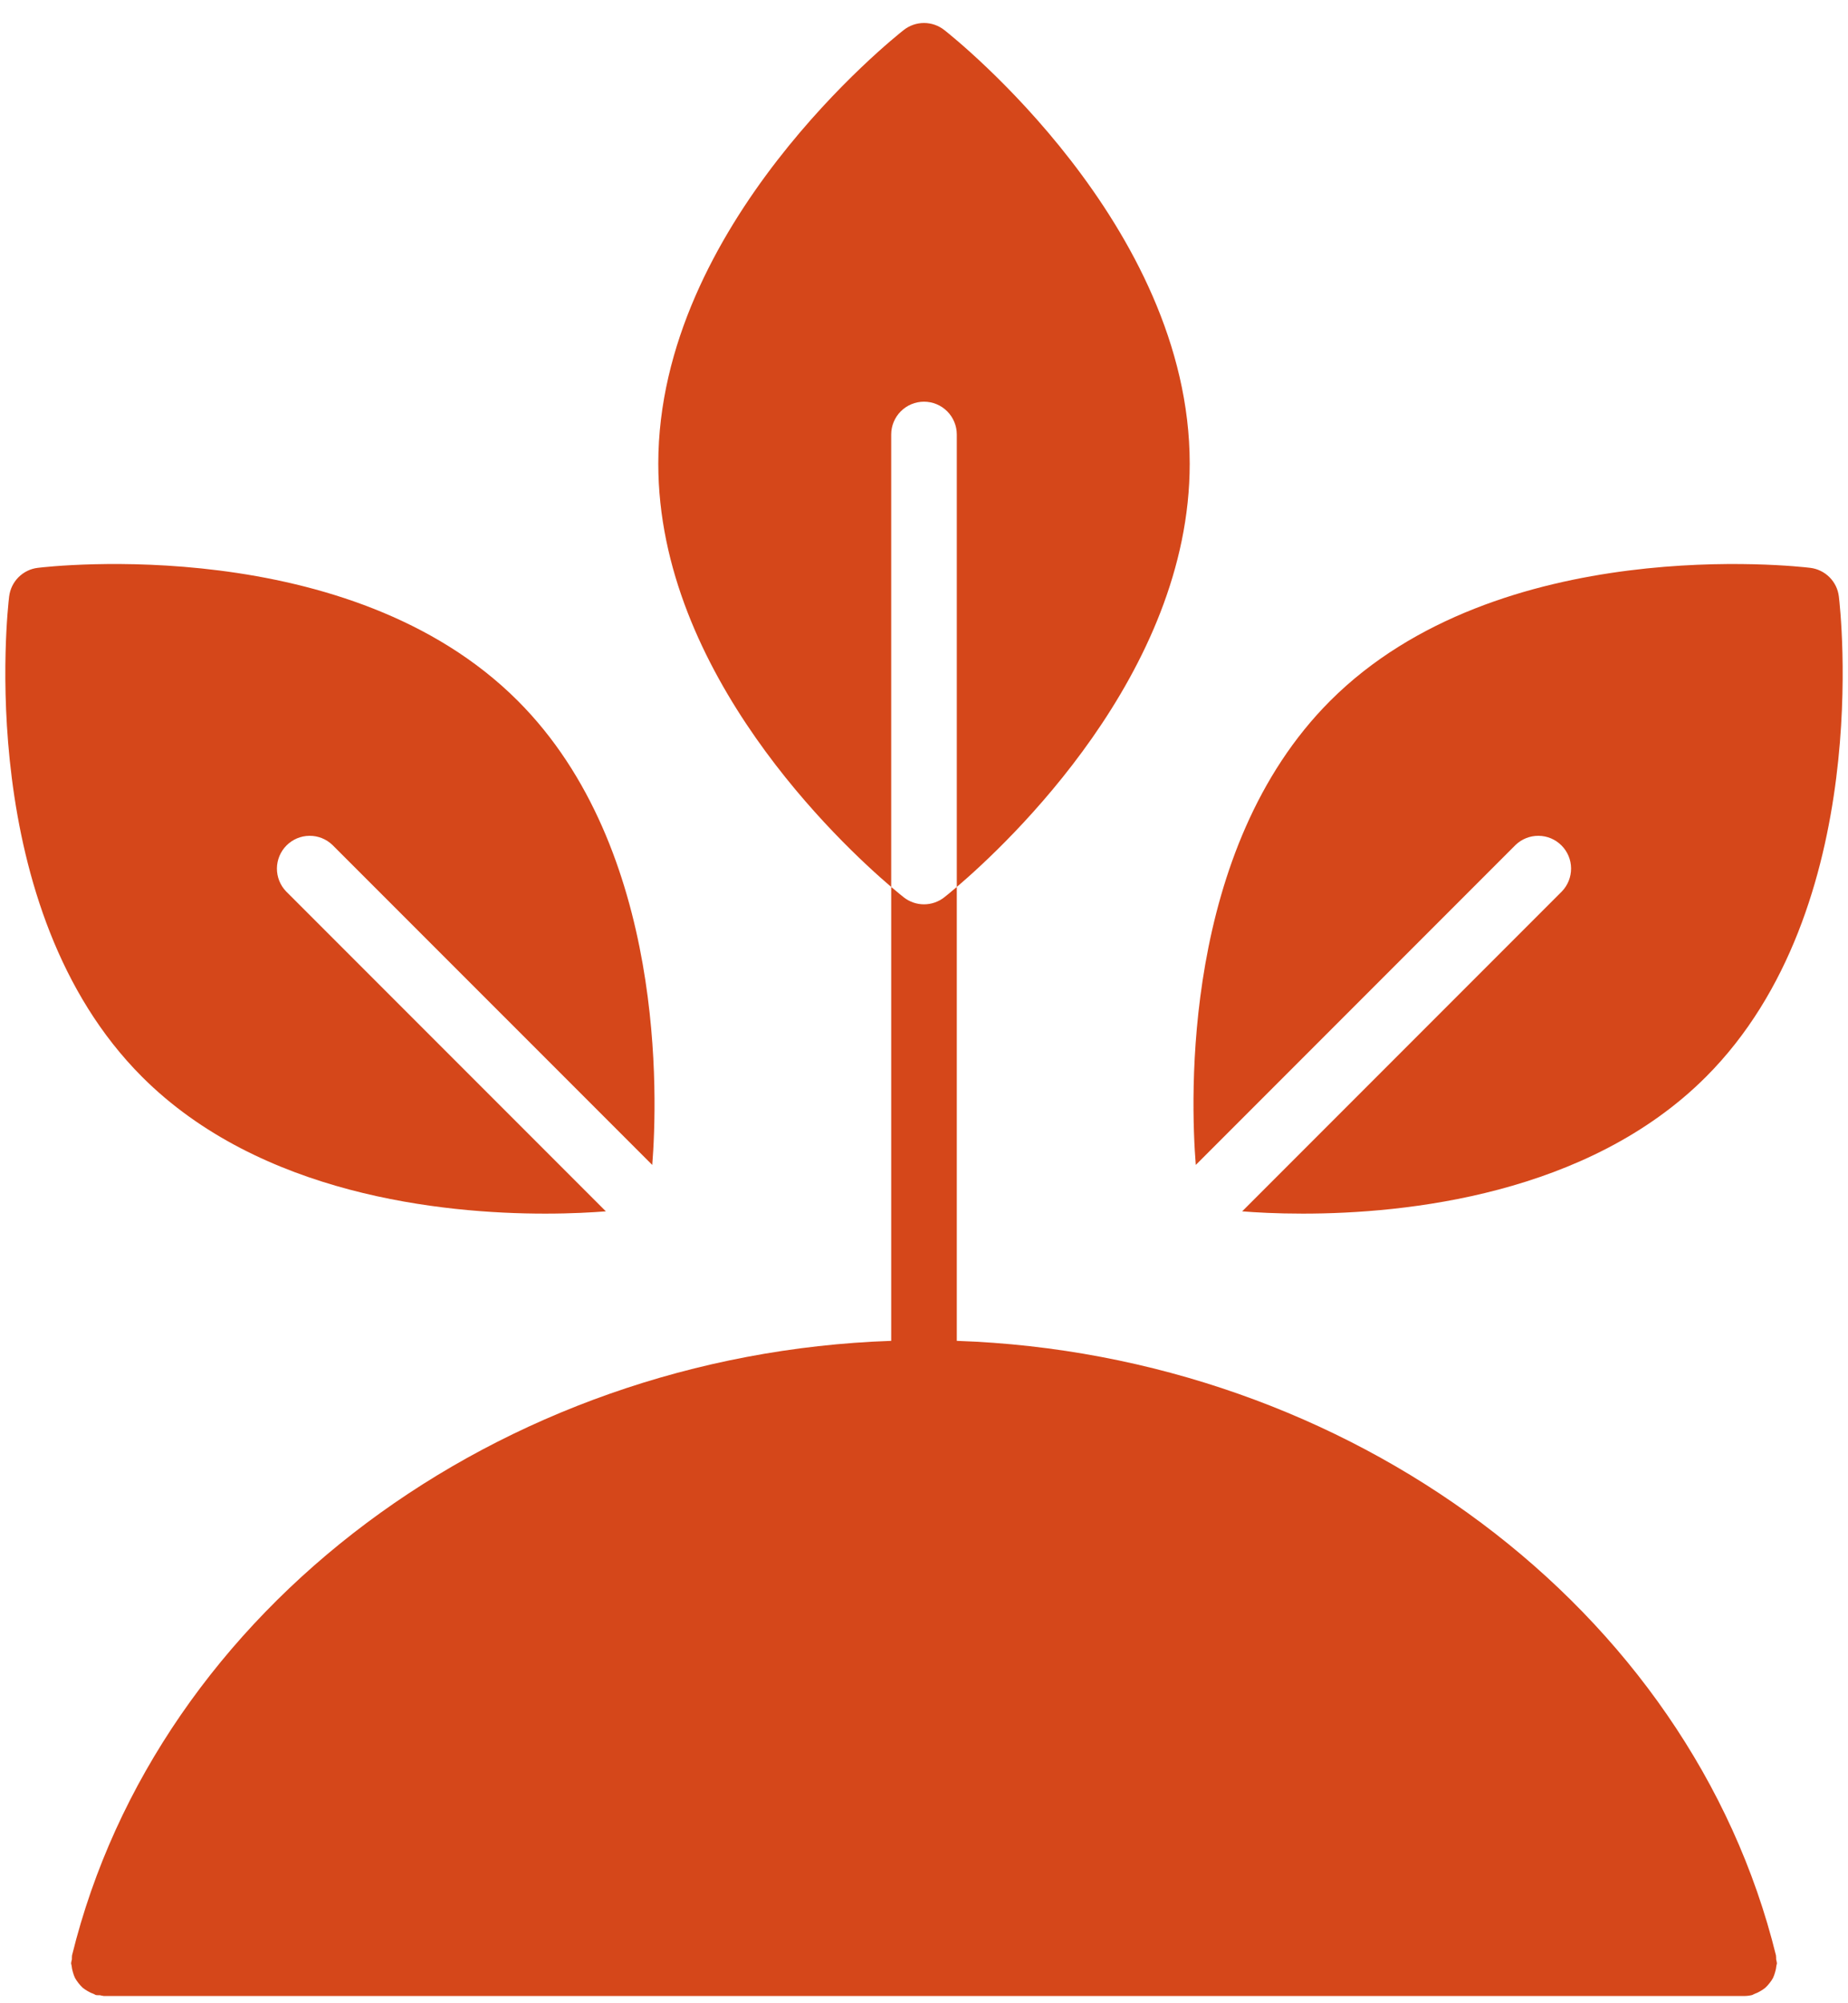 <svg width="60" height="65" viewBox="0 0 60 65" fill="none" xmlns="http://www.w3.org/2000/svg">
<g id="Group 221">
<path id="Vector" d="M59.703 19.354C59.675 19.117 59.568 18.898 59.399 18.729C59.231 18.561 59.011 18.454 58.775 18.425C58.363 18.375 48.66 17.268 43.188 22.74C38.368 27.56 38.653 35.657 38.824 37.799L49.204 27.419C49.405 27.225 49.674 27.117 49.953 27.12C50.233 27.122 50.5 27.234 50.697 27.432C50.895 27.629 51.007 27.896 51.009 28.176C51.011 28.455 50.904 28.724 50.71 28.925L40.33 39.305C40.766 39.34 41.446 39.379 42.3 39.379C45.635 39.379 51.552 38.777 55.389 34.94C60.861 29.468 59.753 19.764 59.703 19.354ZM9.29 28.925C9.096 28.724 8.989 28.455 8.991 28.176C8.994 27.896 9.106 27.629 9.303 27.432C9.501 27.234 9.768 27.122 10.047 27.12C10.326 27.117 10.595 27.225 10.796 27.419L21.177 37.799C21.347 35.657 21.632 27.56 16.812 22.74C11.34 17.267 1.637 18.375 1.226 18.425C0.989 18.453 0.77 18.561 0.601 18.729C0.433 18.897 0.326 19.117 0.297 19.354C0.247 19.764 -0.86 29.468 4.612 34.94C8.449 38.777 14.366 39.379 17.701 39.379C18.555 39.379 19.234 39.339 19.671 39.305L9.29 28.925ZM30 13.034C30.283 13.034 30.554 13.146 30.753 13.346C30.953 13.546 31.065 13.817 31.065 14.099V28.779C32.701 27.385 38.627 21.861 38.627 15.045C38.627 7.306 30.983 1.228 30.657 0.973C30.47 0.826 30.238 0.746 30 0.746C29.762 0.746 29.531 0.826 29.343 0.973C29.018 1.228 21.373 7.306 21.373 15.045C21.373 21.861 27.3 27.385 28.935 28.779V14.099C28.935 13.817 29.047 13.546 29.247 13.346C29.447 13.146 29.718 13.034 30 13.034Z" fill="#D5471A"/>
<path id="Vector_2" d="M57.667 63.575C57.668 63.532 57.666 63.489 57.661 63.446C54.888 52.182 43.798 43.947 31.065 43.507V28.779C30.844 28.968 30.696 29.086 30.657 29.116C30.47 29.263 30.238 29.343 30 29.343C29.762 29.343 29.531 29.263 29.343 29.116C29.305 29.086 29.156 28.967 28.935 28.779V43.507C16.202 43.947 5.112 52.182 2.339 63.446C2.335 63.489 2.333 63.532 2.334 63.576C2.323 63.617 2.314 63.658 2.309 63.7C2.309 63.729 2.323 63.754 2.325 63.782C2.332 63.855 2.346 63.926 2.368 63.995C2.385 64.058 2.407 64.12 2.435 64.179C2.502 64.296 2.586 64.403 2.683 64.496C2.735 64.538 2.79 64.575 2.848 64.607C2.909 64.644 2.974 64.675 3.042 64.698C3.069 64.708 3.09 64.728 3.118 64.735C3.161 64.739 3.204 64.741 3.246 64.74C3.288 64.751 3.331 64.76 3.374 64.765H56.627H56.628C56.714 64.765 56.799 64.755 56.882 64.735C56.91 64.728 56.931 64.708 56.959 64.699C57.026 64.675 57.091 64.644 57.152 64.608C57.21 64.576 57.265 64.538 57.317 64.496C57.366 64.451 57.411 64.401 57.451 64.348C57.495 64.296 57.533 64.239 57.565 64.18C57.593 64.12 57.615 64.059 57.632 63.996C57.654 63.926 57.668 63.855 57.675 63.783C57.678 63.754 57.692 63.729 57.692 63.7C57.686 63.658 57.678 63.617 57.667 63.575Z" fill="#D5471A"/>
</g>
</svg>
